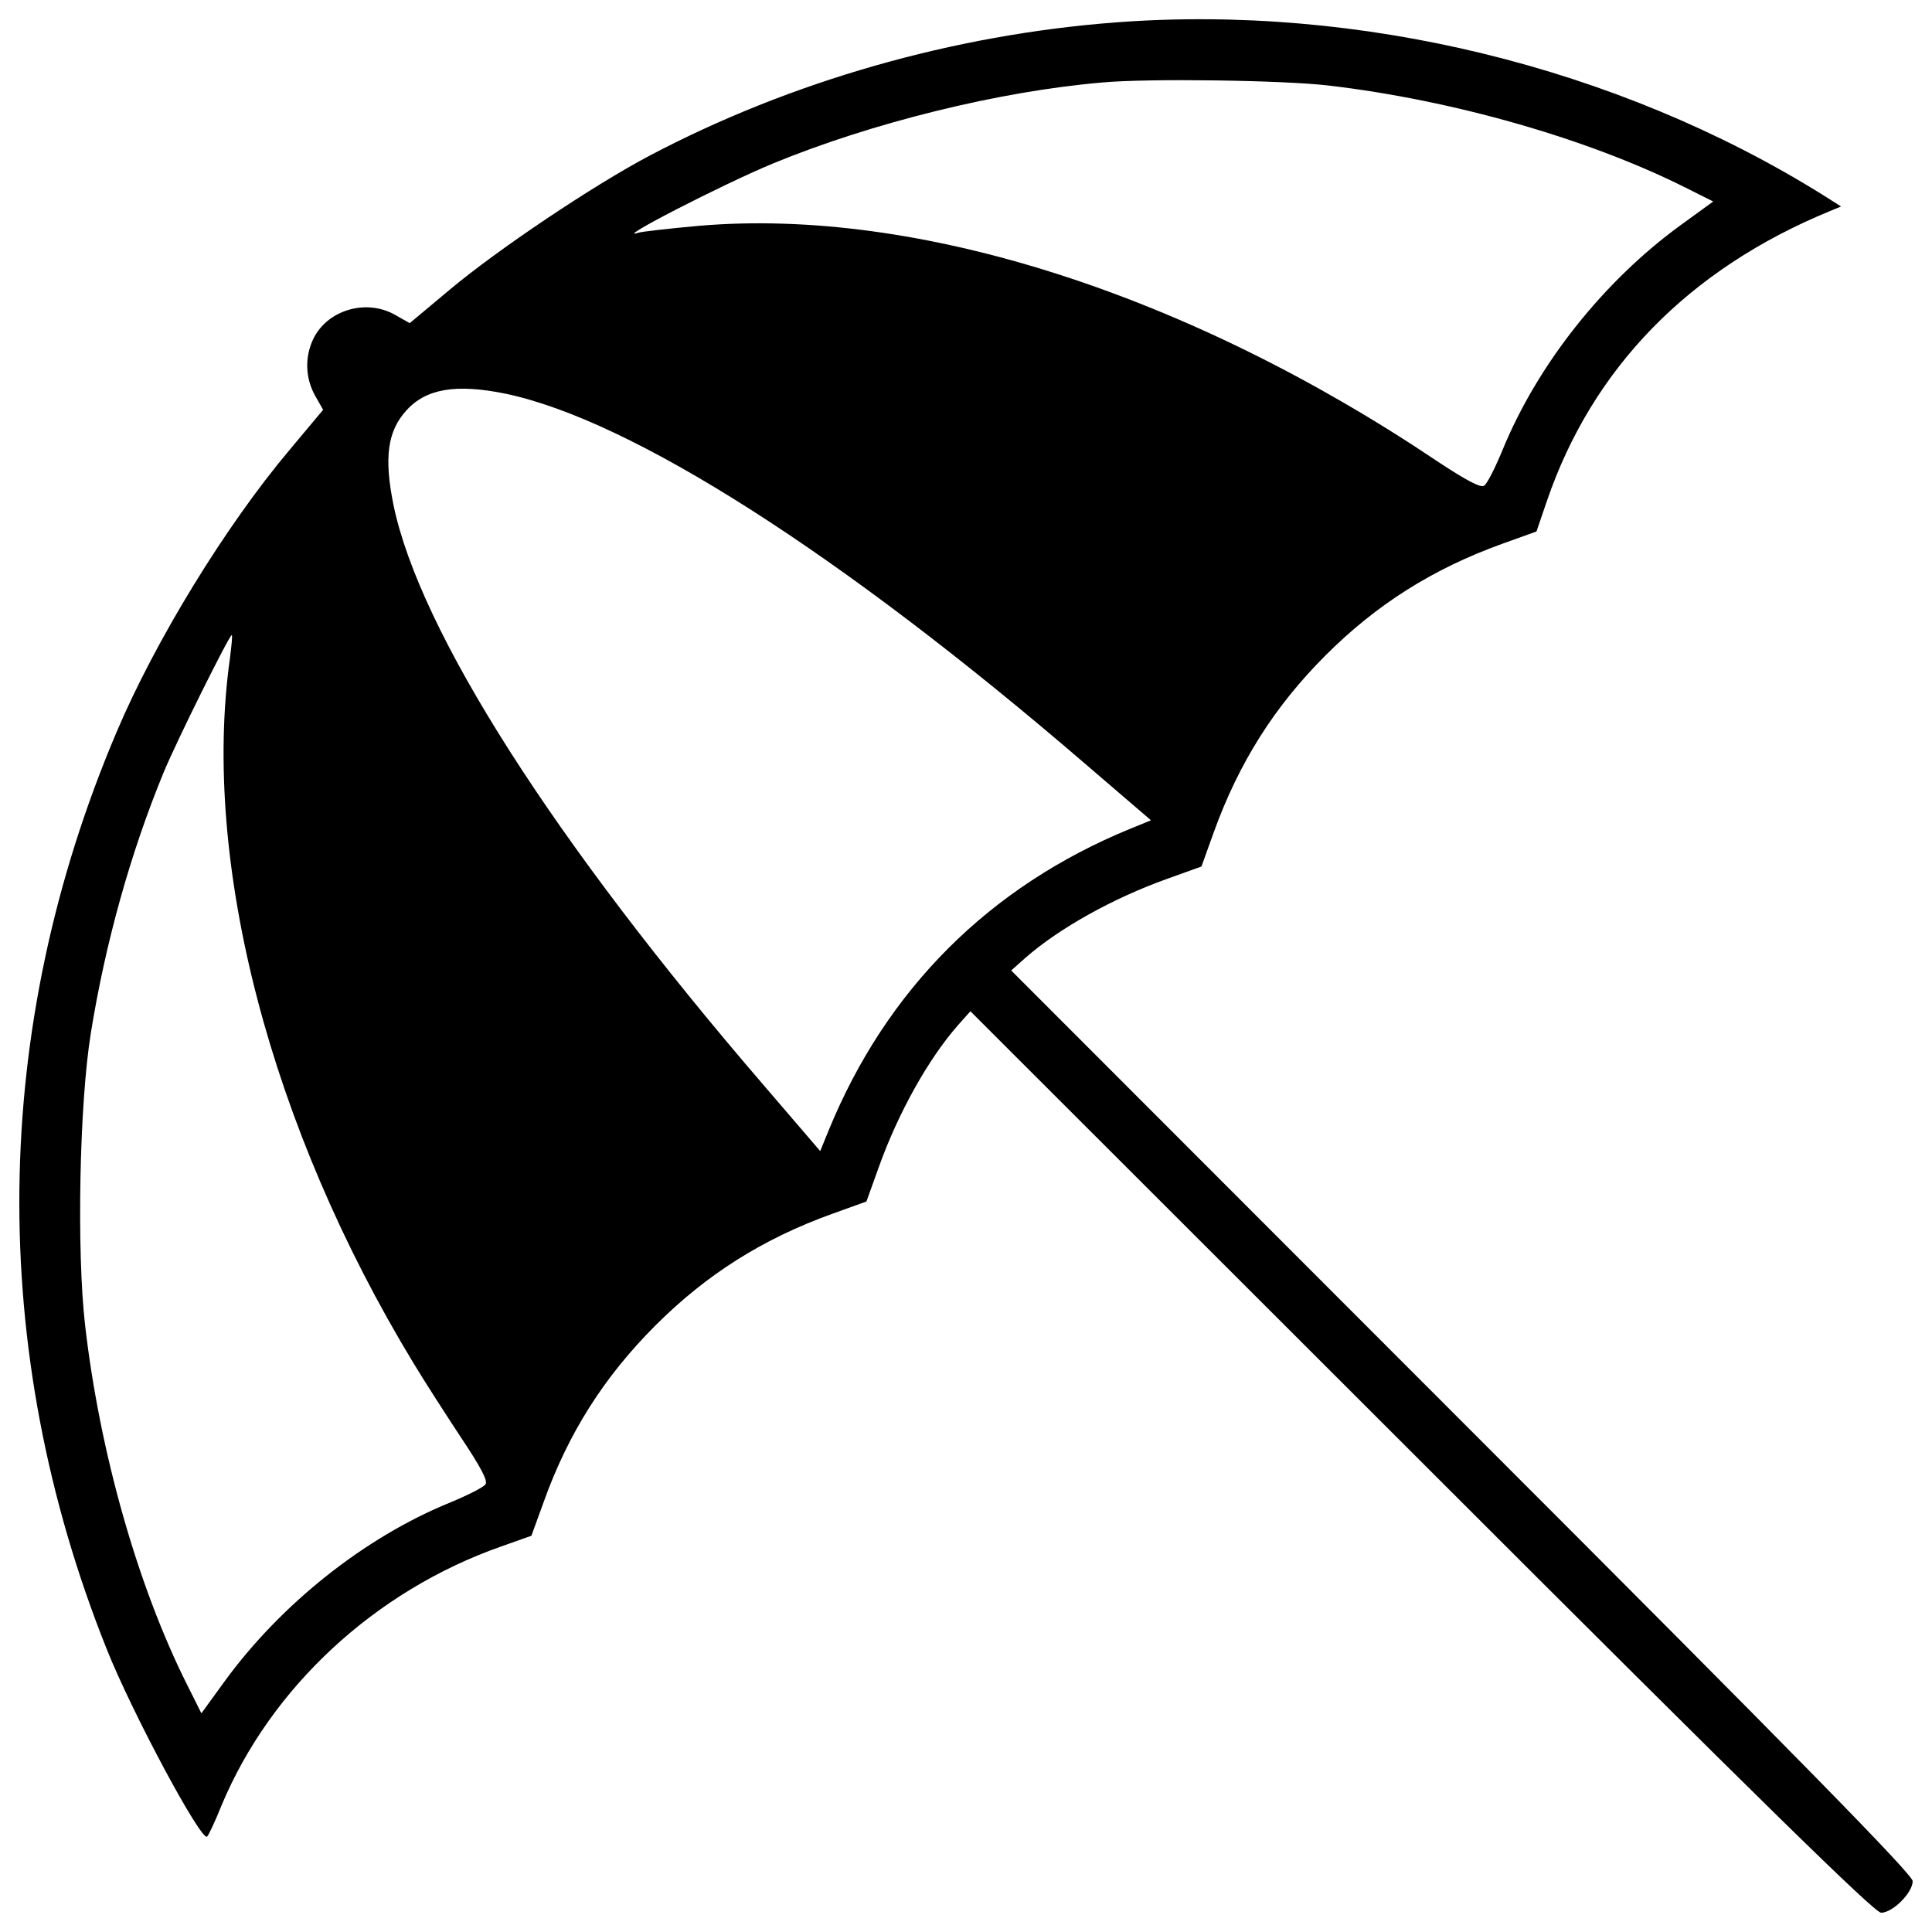 <?xml version="1.0" encoding="utf-8"?>
<!-- Svg Vector Icons : http://www.onlinewebfonts.com/icon -->
<!DOCTYPE svg PUBLIC "-//W3C//DTD SVG 1.1//EN" "http://www.w3.org/Graphics/SVG/1.1/DTD/svg11.dtd">
<svg version="1.1" xmlns="http://www.w3.org/2000/svg" xmlns:xlink="http://www.w3.org/1999/xlink" x="0px" y="0px" viewBox="0 0 1000 1000" enable-background="new 0 0 1000 1000" xml:space="preserve">
<g><g transform="translate(0,511) scale(0.1,-0.1)"><path d="M5774.2,4994c-839.1-63.8-1682.2-305-2411.7-689.6c-291-153.5-787.3-486.3-1034.4-693.6l-207.3-173.4l-77.7,43.9c-149.5,83.7-350.8,23.9-422.5-127.6c-43.9-93.7-39.9-201.3,10-291l41.9-73.8l-173.4-207.3c-330.9-392.6-695.6-988.6-894.9-1459C-49.9-216.1-67.8-1874.5,552.1-3425.1c131.6-330.9,492.3-1002.6,520.2-970.7c8,8,41.9,79.7,73.7,159.5c255.1,611.9,795.3,1112.2,1447,1341.4l157.5,55.8l63.8,175.4c127.6,356.8,312.9,647.8,578,912.9c265.1,265.1,556.1,448.5,914.9,578l177.4,63.8l63.8,177.4c99.7,279,255.1,558.1,408.6,733.5l65.8,73.8l2334-2332c1756-1756,2345.9-2334,2379.8-2334c59.8,0,163.4,103.7,163.4,163.4c0,33.9-578,623.9-2334,2379.9L5234,86.8l73.8,65.8c175.4,153.5,454.4,308.9,733.5,408.6l177.4,63.8l63.8,177.4c129.6,358.8,312.9,649.8,578,914.9s556.1,448.5,914.9,578l177.4,63.8l53.8,157.5c235.2,687.6,733.5,1199.9,1465,1500.8l57.8,23.9l-97.7,61.8C8369.3,4764.8,7033.8,5089.7,5774.2,4994z M6878.4,4667.1c643.8-75.7,1339.4-275.1,1841.7-526.2l147.5-73.8l-167.4-121.6c-400.6-291-741.5-721.5-922.8-1164c-37.9-91.7-79.7-175.4-95.7-185.4c-17.9-12-89.7,25.9-235.2,121.6c-1293.6,871-2696.8,1319.5-3824.9,1223.8c-155.5-14-297-29.9-316.9-35.9c-139.5-45.8,432.5,249.2,697.6,358.8c508.3,209.3,1166,372.7,1702.2,418.6C5941.6,4705,6645.2,4695,6878.4,4667.1z M2615,3072.6c651.8-135.5,1740-829.2,3005.7-1919.4l336.8-289l-107.6-43.9c-729.5-299-1261.7-831.2-1560.6-1560.6L4245.4-848l-289,336.8C2866.1,754.5,2172.5,1842.8,2037,2494.6c-49.8,245.2-31.9,382.7,65.8,490.3C2204.4,3098.5,2359.9,3124.4,2615,3072.6z M1189.9,1701.3c-147.5-1056.4,209.3-2425.7,950.7-3647.5c57.8-95.7,169.4-269.1,247.2-386.7c99.7-149.5,137.5-221.2,125.6-239.2c-10-15.9-93.7-57.8-185.4-95.7c-440.5-179.4-873-524.2-1164-922.8L1042.4-3758l-73.8,147.5c-255.1,508.3-452.4,1201.9-528.2,1861.6c-43.8,380.7-29.9,1144.1,29.9,1512.8c75.7,468.4,205.3,930.8,374.7,1343.4c69.8,169.4,346.8,725.5,354.8,715.5C1203.8,1818.9,1197.9,1765.1,1189.9,1701.3z"/></g></g>
</svg>